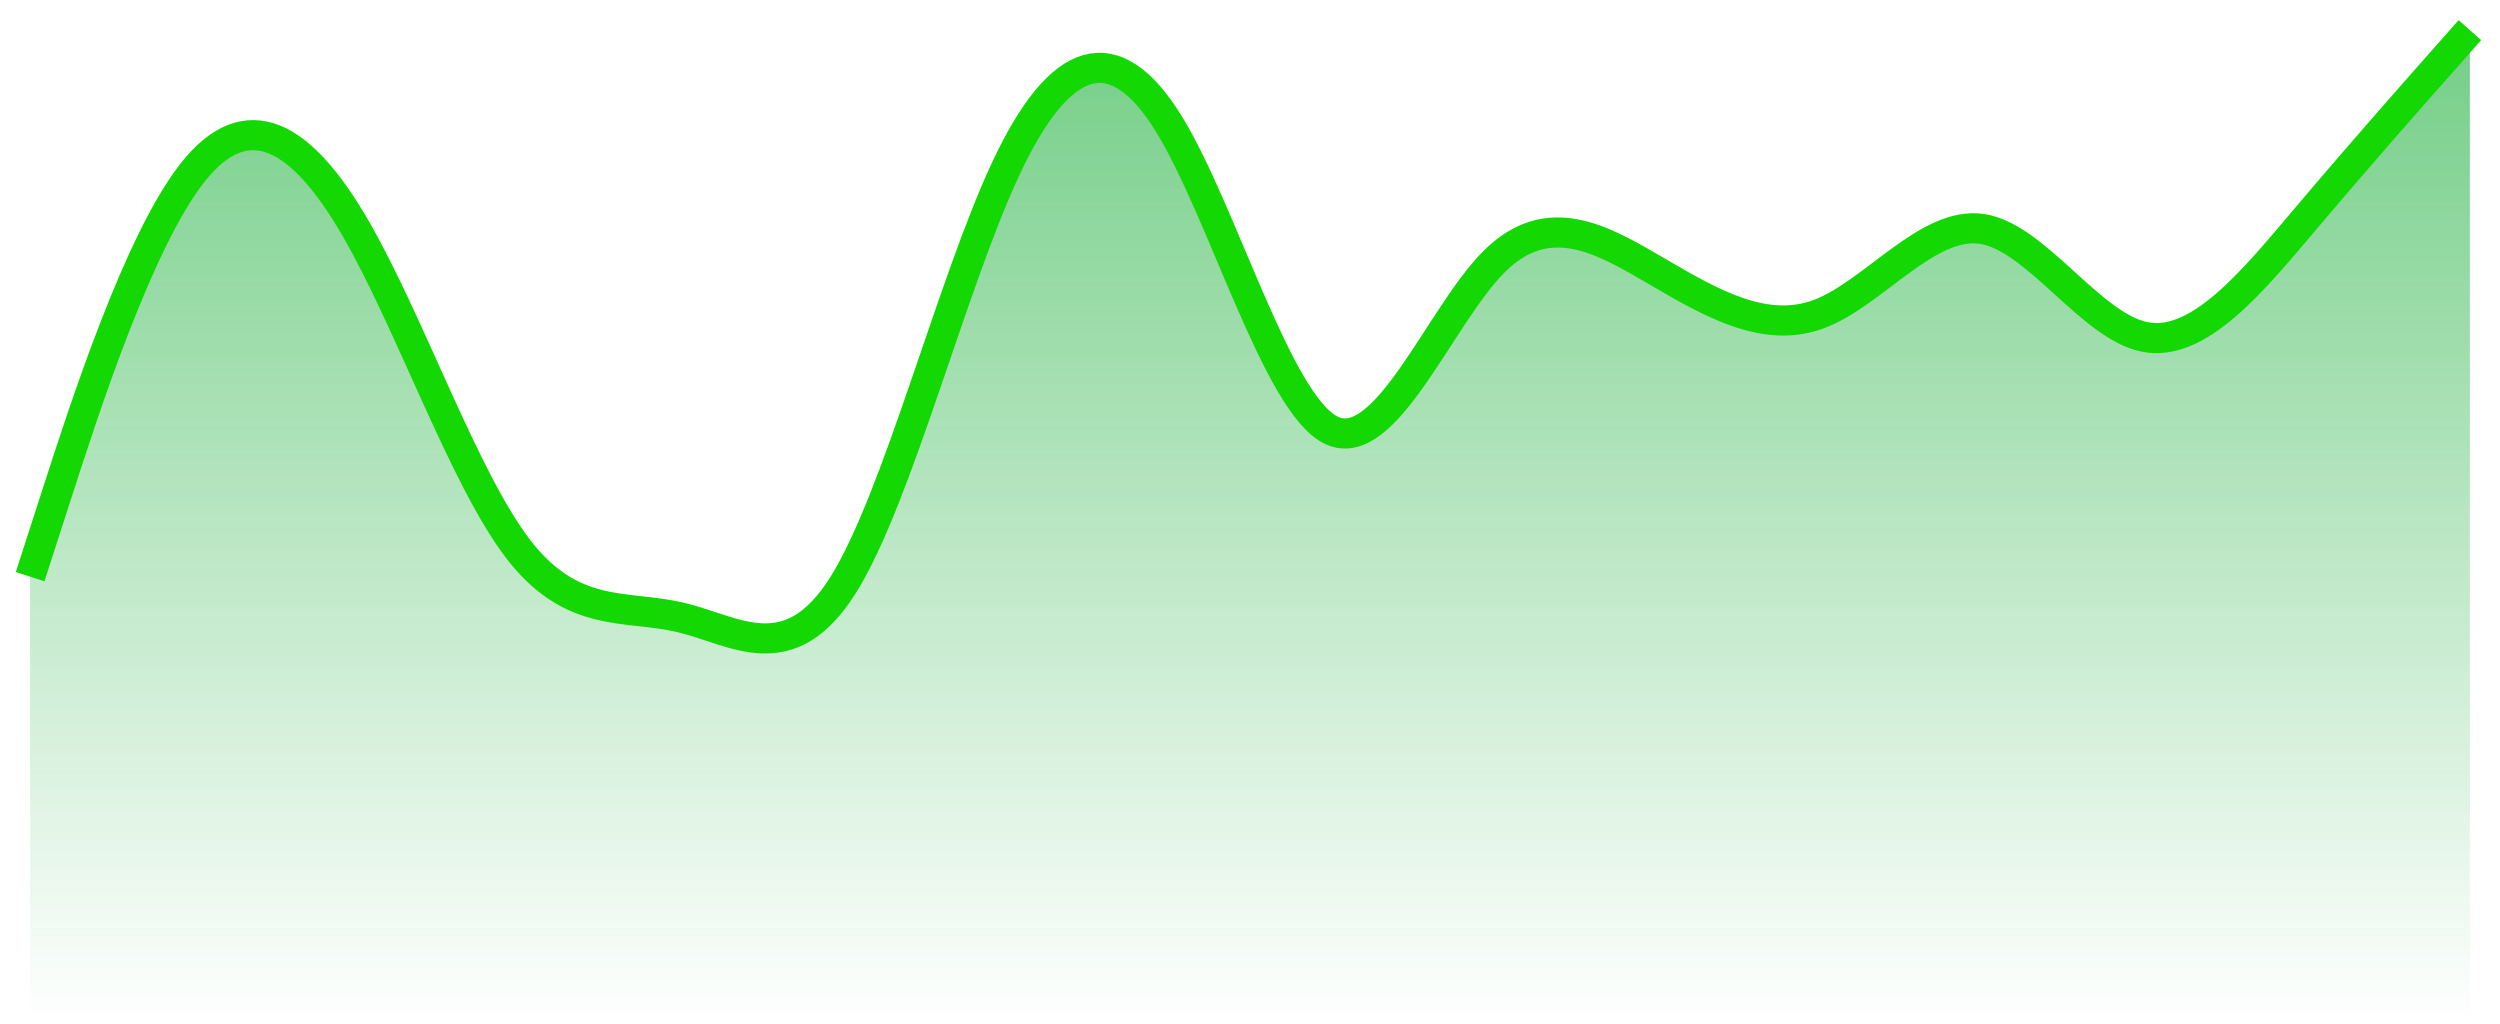 <svg width="83" height="34" viewBox="0 0 83 34" fill="none" xmlns="http://www.w3.org/2000/svg">
<path d="M1.9 16.358L1 19.145V34H82V1L81.1 2.018L81.1 2.018C80.2 3.036 78.4 5.071 76.6 7.199C74.8 9.328 73 11.549 71.2 11.185C69.4 10.82 67.6 7.87 65.8 7.6C64 7.33 62.2 9.742 60.4 10.423C58.6 11.105 56.8 10.057 55 9.003L54.99 8.997C53.193 7.945 51.397 6.893 49.6 8.69C47.8 10.491 46 15.152 44.2 14.285C42.4 13.417 40.6 7.022 38.8 4.104C37 1.186 35.2 1.746 33.4 5.582C31.6 9.419 29.8 16.532 28 19.409C26.2 22.286 24.4 20.927 22.6 20.499C20.8 20.07 19 20.572 17.2 18.224C15.4 15.876 13.6 10.679 11.8 7.571C10 4.463 8.2 3.445 6.4 5.722C4.6 7.999 2.8 13.572 1.9 16.358Z" fill="url(#paint0_linear_809_4218)"/>
<path d="M1 19.145L1.9 16.358C2.8 13.572 4.6 7.999 6.4 5.722C8.2 3.445 10 4.463 11.8 7.571C13.6 10.679 15.4 15.876 17.2 18.224C19 20.572 20.8 20.07 22.6 20.499C24.4 20.927 26.2 22.286 28 19.409C29.8 16.532 31.6 9.419 33.4 5.582C35.2 1.746 37 1.186 38.8 4.104C40.6 7.022 42.4 13.417 44.2 14.285C46 15.152 47.8 10.491 49.6 8.69C51.4 6.89 53.2 7.949 55 9.003C56.8 10.057 58.6 11.105 60.4 10.423C62.2 9.742 64 7.33 65.8 7.6C67.6 7.87 69.4 10.82 71.2 11.185C73 11.549 74.8 9.328 76.6 7.199C78.4 5.071 80.2 3.035 81.1 2.018L82 1" stroke="#13D802"/>
<defs>
<linearGradient id="paint0_linear_809_4218" x1="41.5" y1="1" x2="41.5" y2="34" gradientUnits="userSpaceOnUse">
<stop stop-color="#17AD37" stop-opacity="0.6"/>
<stop offset="1" stop-color="#17AD37" stop-opacity="0"/>
</linearGradient>
</defs>
</svg>

